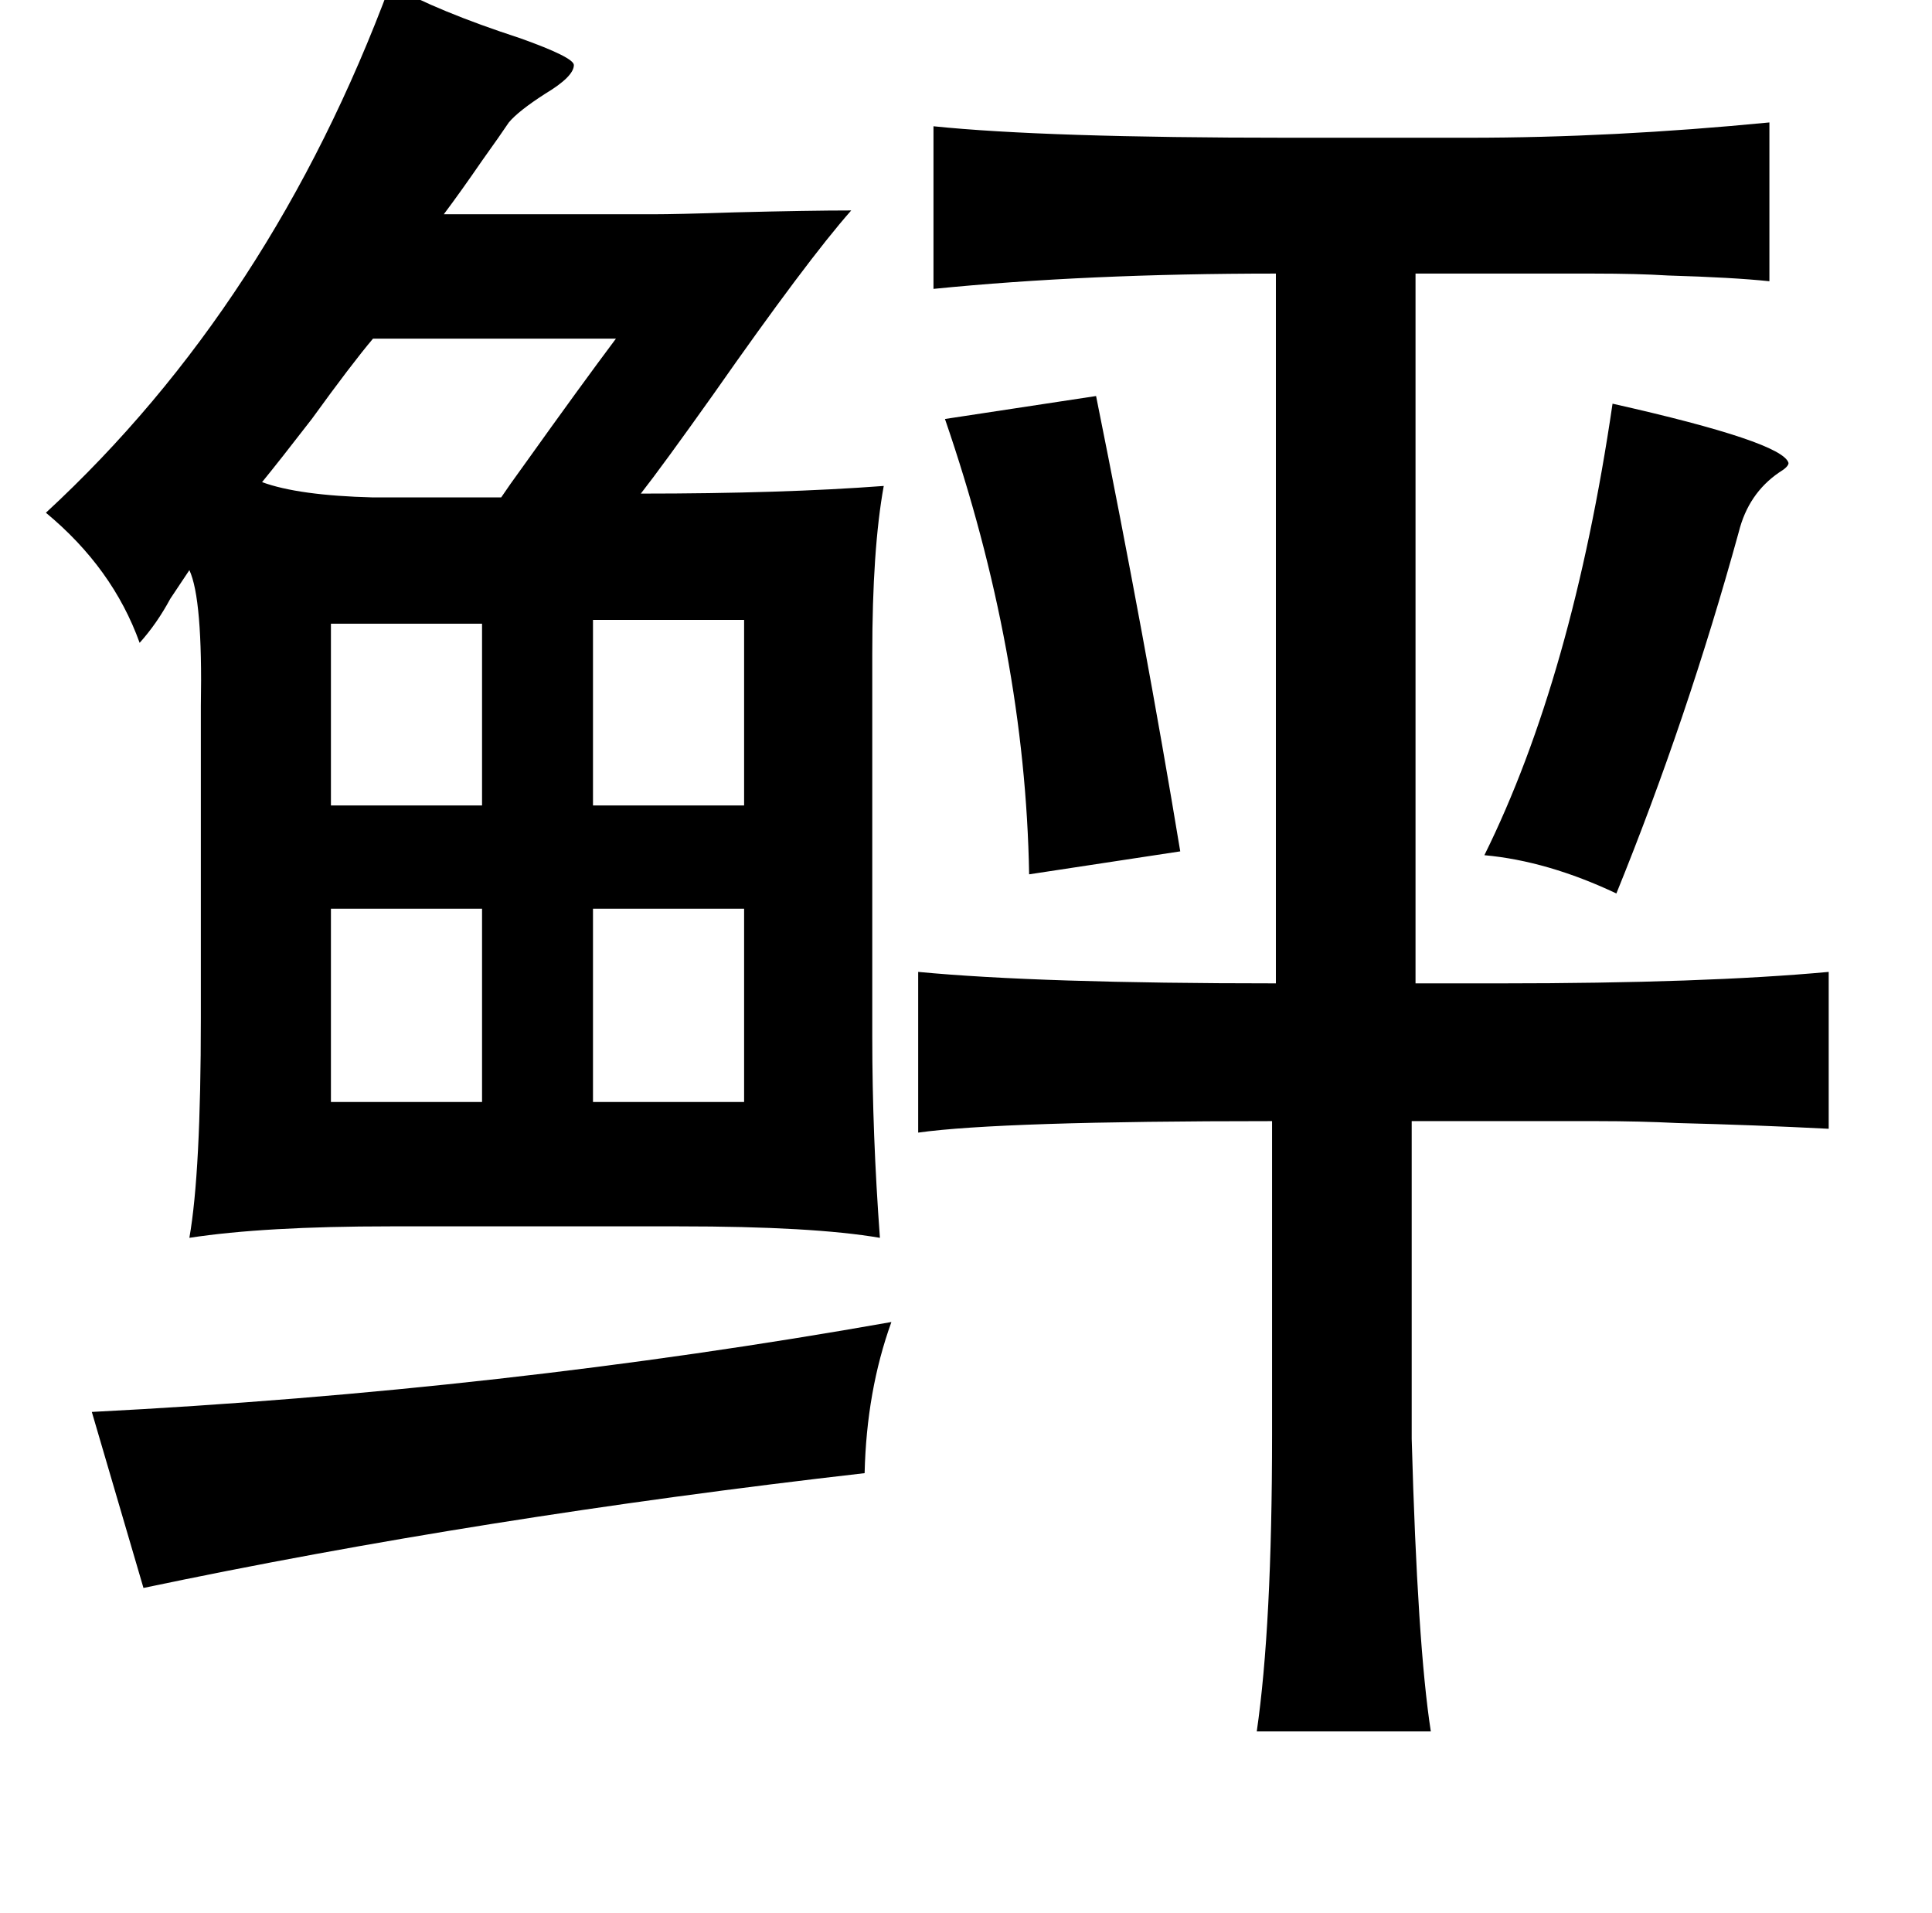 <?xml version="1.0" standalone="no"?>
<!DOCTYPE svg PUBLIC "-//W3C//DTD SVG 1.1//EN" "http://www.w3.org/Graphics/SVG/1.1/DTD/svg11.dtd" >
<svg xmlns="http://www.w3.org/2000/svg" xmlns:xlink="http://www.w3.org/1999/xlink" version="1.1" viewBox="-10 0 1010 1000">
   <path fill="currentColor"
d="M194 -8q25 14 68 28q28 10 28 14q0 6 -15 15q-14 9 -19 15q-4 6 -14 20q-11 16 -20 28h109q13 0 43 -1q39 -1 61 -1q-23 26 -72 96q-27 38 -38 52q74 0 127 -4q-6 33 -6 88v200q0 51 4 105q-35 -6 -105 -6h-151q-66 0 -105 6q6 -34 6 -115v-163q1 -56 -6 -71l-10 15
q-7 13 -16 23q-14 -39 -49 -68q118 -109 180 -276zM915 64v83q-19 -2 -53 -3q-16 -1 -39 -1h-59h-34v371h44q107 0 172 -6v82q-39 -2 -79 -3q-20 -1 -42 -1h-51h-46v166q3 108 10 153h-91q8 -55 8 -155v-164q-142 0 -185 6v-84q63 6 187 6v-371q-99 0 -179 8v-85q58 6 185 6
h95q75 0 157 -8zM312 177h-127q-11 13 -32 42q-17 22 -26 33q19 7 58 8h67q4 -6 12 -17q30 -42 48 -66zM563 207q26 129 44 238l-79 12q-2 -116 -44 -238zM833 211q89 20 92 31q0 2 -5 5q-16 11 -21 31q-27 98 -64 189q-36 -17 -69 -20q46 -93 67 -236zM163 326v95h79v-95
h-79zM300 324v97h79v-97h-79zM242 475h-79v101h79v-101zM300 475v101h79v-101h-79zM456 691q-13 36 -14 79q-201 23 -377 60l-27 -92q215 -11 418 -47z" />
</svg>
